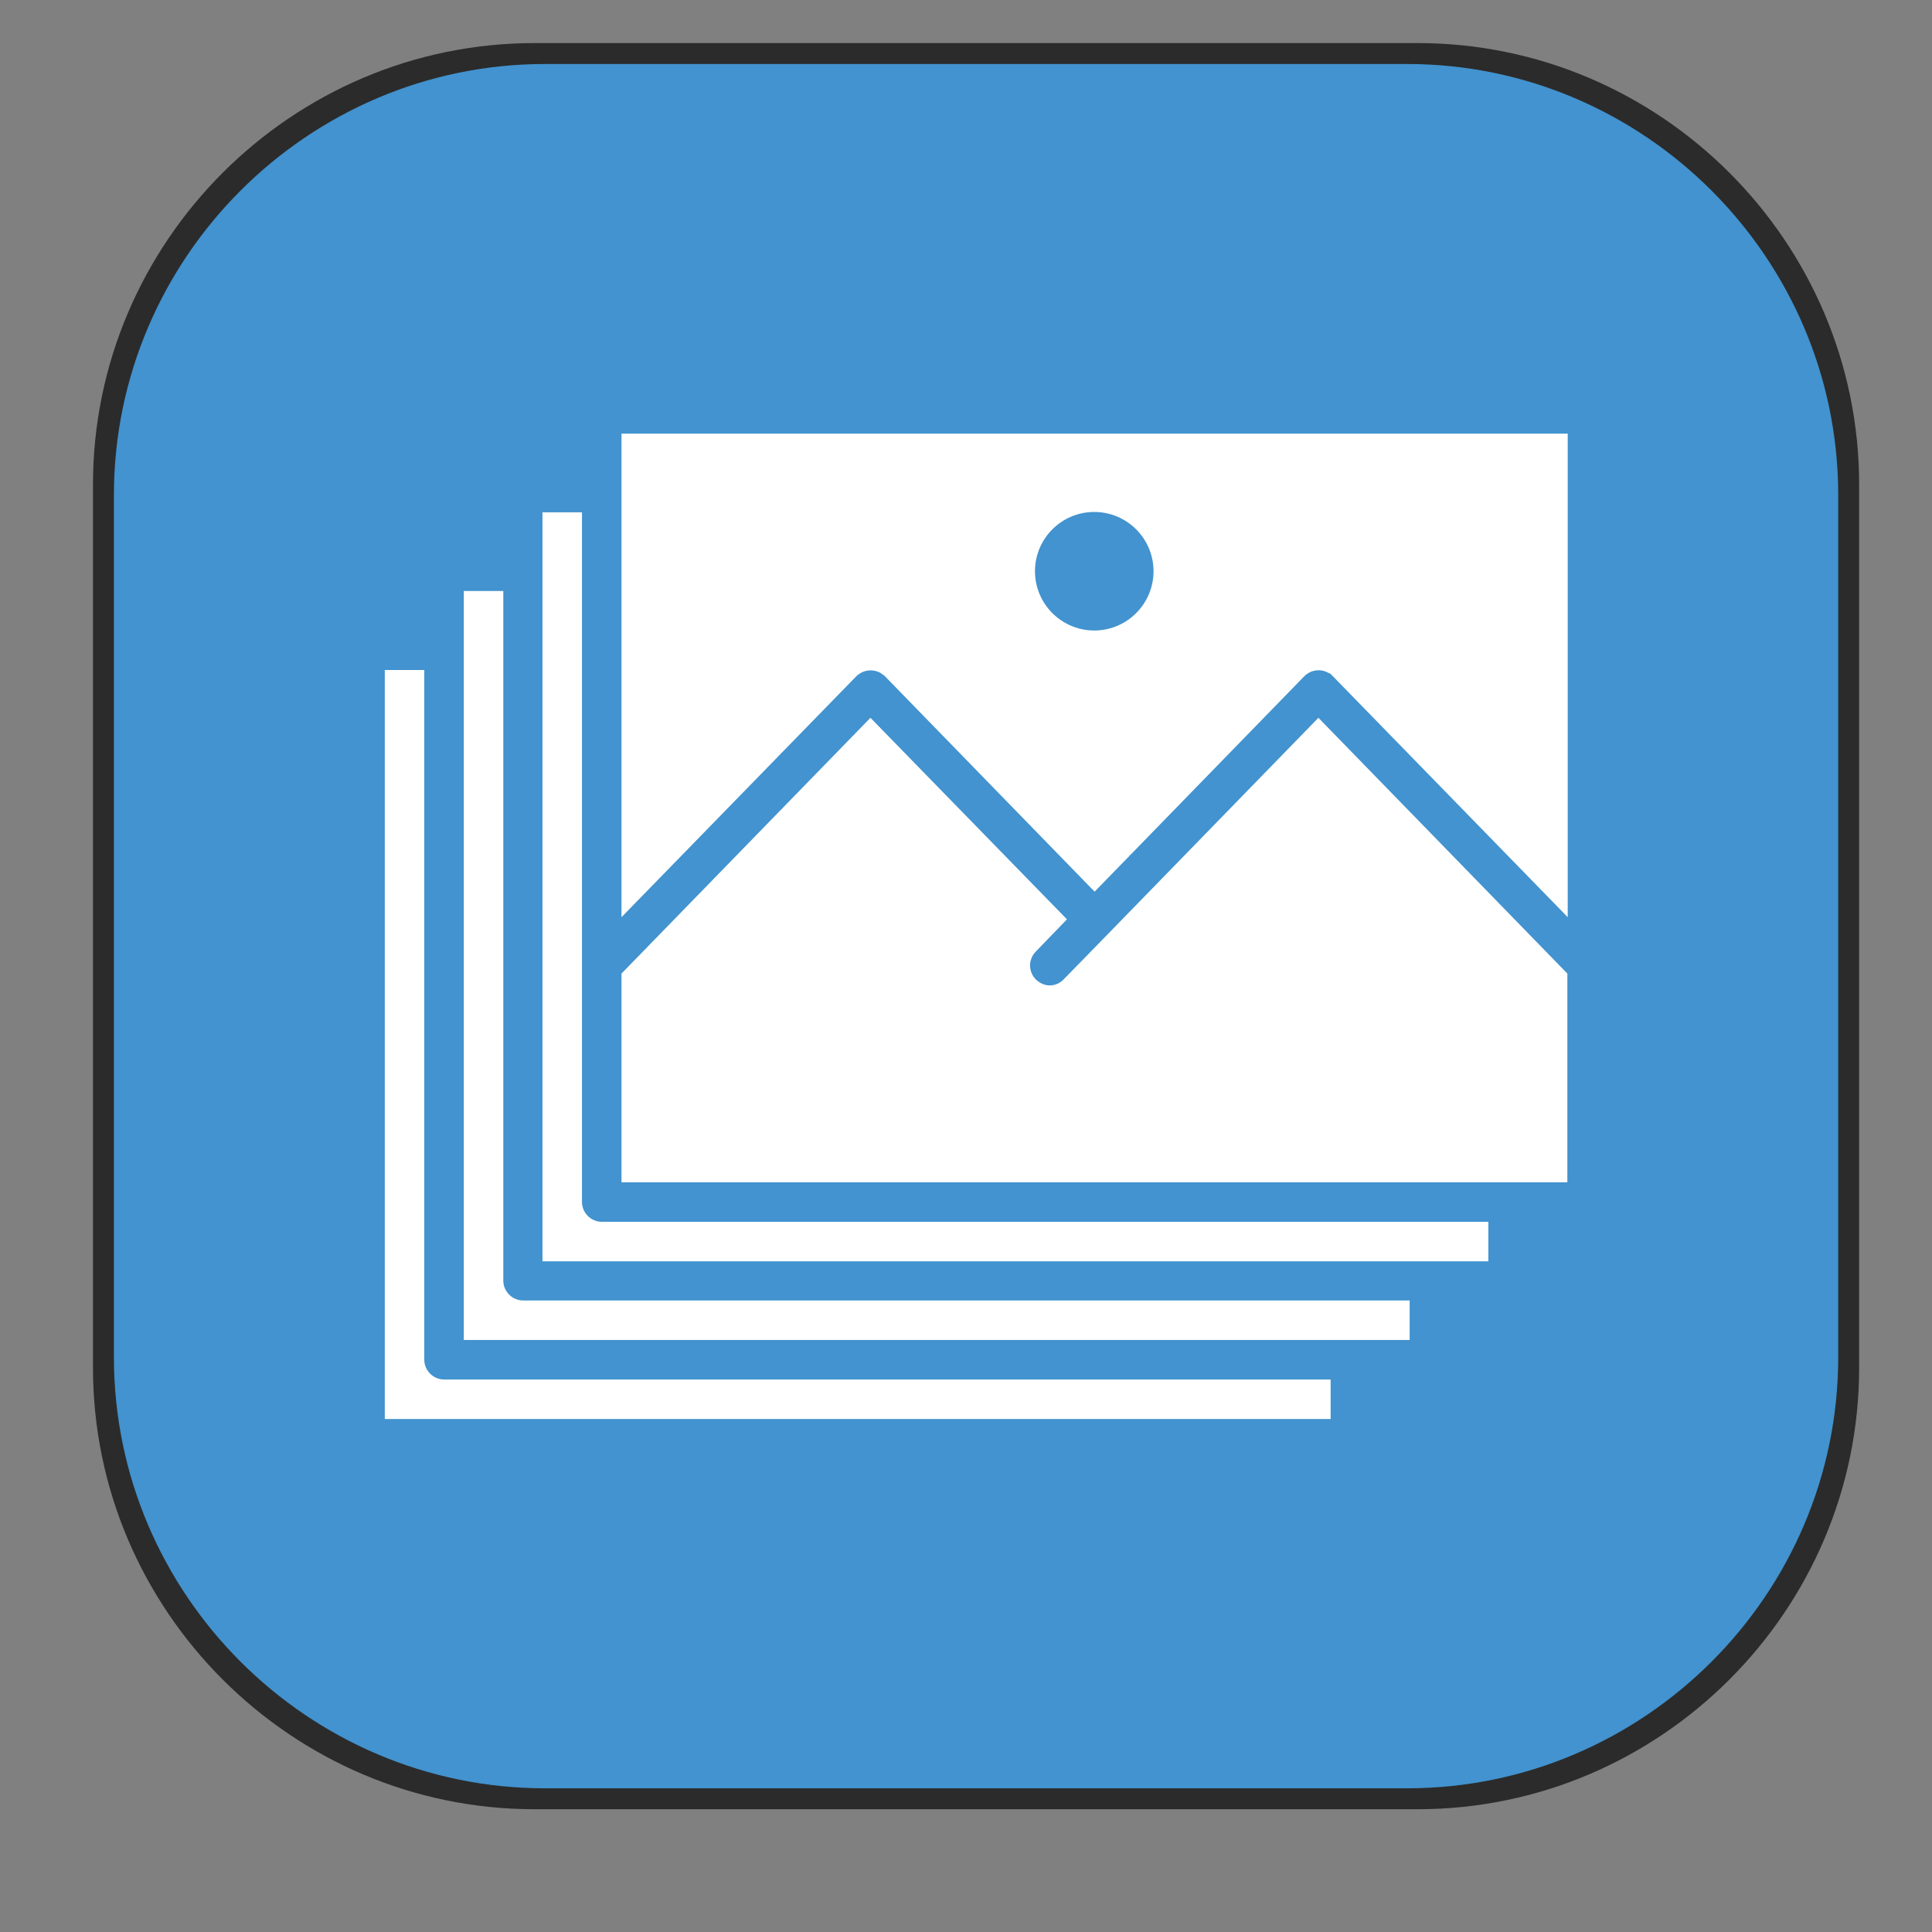 <svg xmlns="http://www.w3.org/2000/svg" xmlns:xlink="http://www.w3.org/1999/xlink" width="4000" zoomAndPan="magnify" viewBox="0 0 3000 3000" height="4000" preserveAspectRatio="xMidYMid meet" version="1.0"><rect x="0" y="0" width="3000" height="3000" fill="#808080" stroke="none"/><defs><clipPath id="9b58916801"><path d="M 144.375 66.875 L 2887 66.875 L 2887 2809.625 L 144.375 2809.625 Z M 144.375 66.875 " clip-rule="nonzero"/></clipPath><clipPath id="e2931fd40f"><path d="M 176.875 99.375 L 2854.375 99.375 L 2854.375 2776.875 L 176.875 2776.875 Z M 176.875 99.375 " clip-rule="nonzero"/></clipPath></defs><g clip-path="url(#9b58916801)"><path fill="#2b2b2b" d="M 2201.242 2809.367 L 829.996 2809.367 C 452.906 2809.367 144.375 2500.836 144.375 2123.746 L 144.375 752.5 C 144.375 375.406 452.906 66.875 829.996 66.875 L 2201.242 66.875 C 2578.336 66.875 2886.867 375.406 2886.867 752.5 L 2886.867 2123.746 C 2886.867 2500.836 2578.336 2809.367 2201.242 2809.367 Z M 2201.242 2809.367 " fill-opacity="1" fill-rule="nonzero"/></g><path fill="#ffffff" d="M 951.695 654.797 L 951.695 1423.836 L 1325.359 1040.461 C 1325.359 1040.461 1325.359 1040.461 1325.934 1040.461 C 1325.934 1040.461 1325.934 1040.461 1325.934 1039.887 L 1326.504 1039.316 C 1327.074 1038.746 1327.645 1038.176 1328.219 1038.176 C 1329.359 1037.031 1330.504 1036.461 1331.645 1035.891 C 1332.219 1035.316 1332.789 1035.316 1333.359 1034.746 C 1342.5 1030.176 1353.355 1030.176 1362.5 1034.746 C 1363.07 1034.746 1363.641 1035.316 1364.215 1035.891 C 1365.355 1036.461 1366.5 1037.602 1367.641 1038.176 C 1368.211 1038.746 1368.785 1038.746 1369.355 1039.316 L 1369.926 1039.887 C 1369.926 1039.887 1369.926 1039.887 1369.926 1040.461 C 1369.926 1040.461 1369.926 1040.461 1370.496 1040.461 L 1704.168 1383.27 L 2037.836 1040.461 C 2037.836 1040.461 2037.836 1040.461 2038.41 1040.461 C 2038.41 1040.461 2038.41 1040.461 2038.41 1039.887 L 2038.98 1039.316 C 2039.551 1038.746 2040.125 1038.176 2040.695 1038.176 L 2041.266 1037.602 C 2041.836 1037.031 2042.41 1036.461 2042.98 1036.461 C 2042.98 1036.461 2043.551 1036.461 2043.551 1035.891 C 2044.121 1035.316 2044.695 1035.316 2045.836 1034.746 C 2046.98 1034.176 2048.121 1033.605 2049.266 1033.031 C 2049.836 1033.031 2050.406 1032.461 2051.551 1032.461 C 2058.977 1030.176 2067.547 1030.746 2074.977 1034.746 C 2075.547 1035.316 2076.688 1035.316 2077.262 1035.891 C 2077.262 1035.891 2077.262 1035.891 2077.832 1035.891 C 2078.977 1036.461 2079.547 1037.031 2080.117 1037.602 C 2080.688 1038.176 2081.262 1038.746 2081.832 1039.316 L 2082.402 1039.887 C 2082.402 1039.887 2082.402 1039.887 2082.402 1040.461 C 2082.402 1040.461 2082.402 1040.461 2082.973 1040.461 L 2456.641 1423.836 L 2456.641 654.797 Z M 1703.598 967.898 C 1651.602 967.898 1609.324 925.617 1609.324 873.625 C 1609.324 821.633 1651.602 779.352 1703.598 779.352 C 1755.59 779.352 1797.867 821.633 1797.867 873.625 C 1797.867 925.617 1755.59 967.898 1703.598 967.898 Z M 1703.598 967.898 " fill-opacity="1" fill-rule="nonzero"/><path fill="#ffffff" d="M 2456.066 1513.539 L 2456.066 1845.496 L 951.695 1845.496 L 951.695 1513.539 L 1347.645 1106.738 L 1660.172 1427.266 L 1610.465 1478.688 C 1598.469 1491.258 1598.469 1510.684 1611.035 1523.254 C 1617.32 1528.965 1624.75 1532.395 1632.75 1532.395 C 1640.746 1532.395 1649.316 1528.965 1655.031 1522.68 L 1725.879 1450.121 L 2060.121 1106.738 Z M 2456.066 1513.539 " fill-opacity="1" fill-rule="nonzero"/><path fill="#ffffff" d="M 2330.371 1908.344 L 2330.371 1971.191 L 826 1971.191 L 826 779.922 L 888.848 779.922 L 888.848 1876.922 C 888.848 1894.059 903.133 1908.344 920.273 1908.344 Z M 2330.371 1908.344 " fill-opacity="1" fill-rule="nonzero"/><path fill="#ffffff" d="M 2205.242 2033.469 L 2205.242 2096.32 L 700.871 2096.32 L 700.871 905.051 L 763.723 905.051 L 763.723 2002.047 C 763.723 2019.188 778.004 2033.469 795.145 2033.469 Z M 2205.242 2033.469 " fill-opacity="1" fill-rule="nonzero"/><path fill="#ffffff" d="M 2079.547 2159.168 L 2079.547 2222.016 L 575.176 2222.016 L 575.176 1030.746 L 638.023 1030.746 L 638.023 2127.742 C 638.023 2144.883 652.309 2159.168 669.449 2159.168 Z M 2079.547 2159.168 " fill-opacity="1" fill-rule="nonzero"/><g clip-path="url(#e2931fd40f)"><path fill="#4293cf" d="M 2185 2776.875 L 846.25 2776.875 C 478.094 2776.875 176.875 2475.656 176.875 2107.5 L 176.875 768.75 C 176.875 400.594 478.094 99.375 846.25 99.375 L 2185 99.375 C 2553.156 99.375 2854.375 400.594 2854.375 768.75 L 2854.375 2107.5 C 2854.375 2475.656 2553.156 2776.875 2185 2776.875 Z M 2185 2776.875 " fill-opacity="1" fill-rule="nonzero"/></g><path fill="#ffffff" d="M 965.062 673.363 L 965.062 1424.18 L 1329.875 1049.887 C 1329.875 1049.887 1329.875 1049.887 1330.43 1049.887 C 1330.43 1049.887 1330.43 1049.887 1330.43 1049.328 L 1330.988 1048.773 C 1331.547 1048.215 1332.105 1047.656 1332.664 1047.656 C 1333.777 1046.539 1334.895 1045.984 1336.008 1045.426 C 1336.566 1044.867 1337.125 1044.867 1337.684 1044.309 C 1346.609 1039.848 1357.207 1039.848 1366.133 1044.309 C 1366.688 1044.309 1367.246 1044.867 1367.805 1045.426 C 1368.922 1045.984 1370.035 1047.098 1371.152 1047.656 C 1371.711 1048.215 1372.266 1048.215 1372.824 1048.773 L 1373.383 1049.328 C 1373.383 1049.328 1373.383 1049.328 1373.383 1049.887 C 1373.383 1049.887 1373.383 1049.887 1373.941 1049.887 L 1699.703 1384.574 L 2025.465 1049.887 C 2025.465 1049.887 2025.465 1049.887 2026.023 1049.887 C 2026.023 1049.887 2026.023 1049.887 2026.023 1049.328 L 2026.582 1048.773 C 2027.141 1048.215 2027.695 1047.656 2028.254 1047.656 L 2028.812 1047.098 C 2029.371 1046.539 2029.93 1045.984 2030.484 1045.984 C 2030.484 1045.984 2031.043 1045.984 2031.043 1045.426 C 2031.602 1044.867 2032.16 1044.867 2033.273 1044.309 C 2034.391 1043.75 2035.508 1043.195 2036.621 1042.637 C 2037.18 1042.637 2037.738 1042.078 2038.852 1042.078 C 2046.105 1039.848 2054.473 1040.406 2061.723 1044.309 C 2062.281 1044.867 2063.398 1044.867 2063.953 1045.426 C 2063.953 1045.426 2063.953 1045.426 2064.512 1045.426 C 2065.629 1045.984 2066.188 1046.539 2066.742 1047.098 C 2067.301 1047.656 2067.859 1048.215 2068.418 1048.773 L 2068.977 1049.328 C 2068.977 1049.328 2068.977 1049.328 2068.977 1049.887 C 2068.977 1049.887 2068.977 1049.887 2069.531 1049.887 L 2434.344 1424.18 L 2434.344 673.363 Z M 1699.145 979.047 C 1648.383 979.047 1607.105 937.766 1607.105 887.008 C 1607.105 836.246 1648.383 794.969 1699.145 794.969 C 1749.906 794.969 1791.184 836.246 1791.184 887.008 C 1791.184 937.766 1749.906 979.047 1699.145 979.047 Z M 1699.145 979.047 " fill-opacity="1" fill-rule="nonzero"/><path fill="#ffffff" d="M 2433.785 1511.758 L 2433.785 1835.844 L 965.062 1835.844 L 965.062 1511.758 L 1351.629 1114.594 L 1656.75 1427.527 L 1608.223 1477.73 C 1596.508 1490 1596.508 1508.969 1608.781 1521.238 C 1614.914 1526.816 1622.168 1530.164 1629.977 1530.164 C 1637.785 1530.164 1646.152 1526.816 1651.73 1520.68 L 1720.898 1449.84 L 2047.219 1114.594 Z M 2433.785 1511.758 " fill-opacity="1" fill-rule="nonzero"/><path fill="#ffffff" d="M 2311.066 1897.203 L 2311.066 1958.562 L 842.344 1958.562 L 842.344 795.523 L 903.703 795.523 L 903.703 1866.523 C 903.703 1883.258 917.648 1897.203 934.383 1897.203 Z M 2311.066 1897.203 " fill-opacity="1" fill-rule="nonzero"/><path fill="#ffffff" d="M 2188.906 2019.367 L 2188.906 2080.727 L 720.184 2080.727 L 720.184 917.688 L 781.543 917.688 L 781.543 1988.688 C 781.543 2005.422 795.488 2019.367 812.223 2019.367 Z M 2188.906 2019.367 " fill-opacity="1" fill-rule="nonzero"/><path fill="#ffffff" d="M 2066.188 2142.086 L 2066.188 2203.445 L 597.465 2203.445 L 597.465 1040.406 L 658.824 1040.406 L 658.824 2111.406 C 658.824 2128.141 672.77 2142.086 689.504 2142.086 Z M 2066.188 2142.086 " fill-opacity="1" fill-rule="nonzero"/></svg>